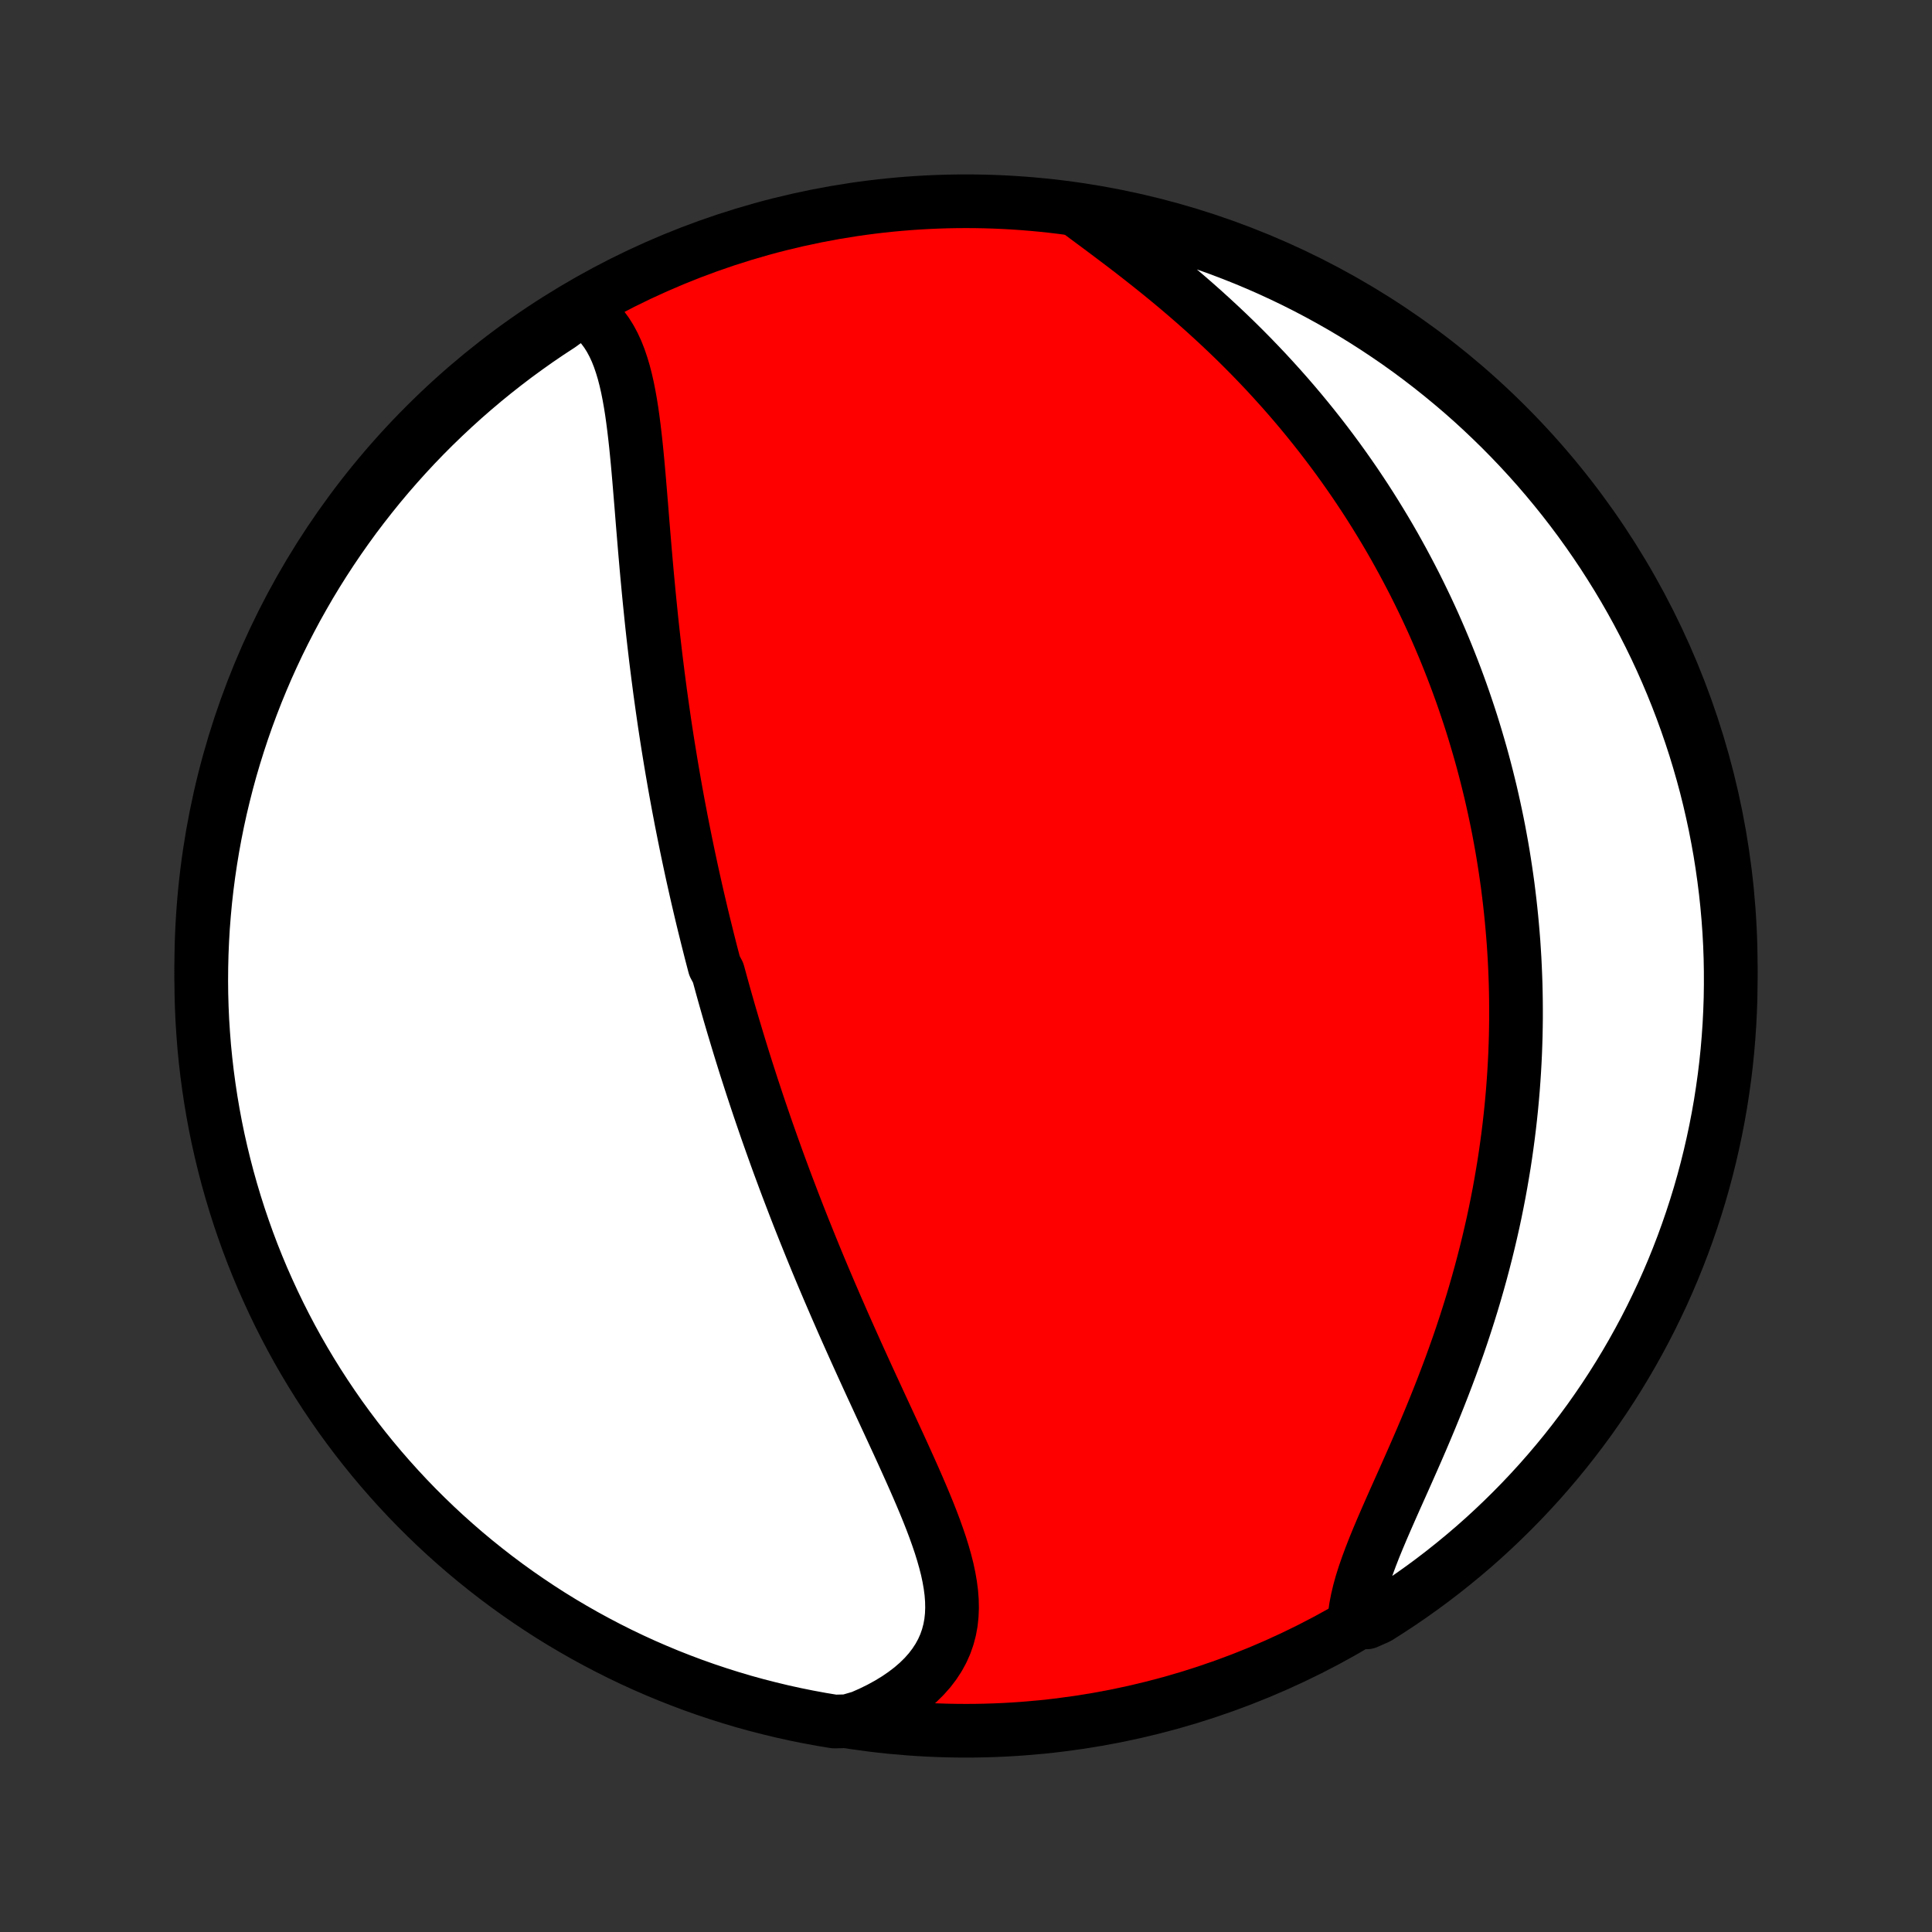 <?xml version="1.0" encoding="utf-8" standalone="no"?>
<!DOCTYPE svg PUBLIC "-//W3C//DTD SVG 1.1//EN"
  "http://www.w3.org/Graphics/SVG/1.1/DTD/svg11.dtd">
<!-- Created with matplotlib (http://matplotlib.org/) -->
<svg height="72pt" version="1.1" viewBox="0 0 72 72" width="72pt" xmlns="http://www.w3.org/2000/svg" xmlns:xlink="http://www.w3.org/1999/xlink">
 <rect x="0" y="0" width="72" height="72" fill="#333333" stroke="none"/>
 <defs>
  <style type="text/css">
*{stroke-linecap:butt;stroke-linejoin:round;}
  </style>
 </defs>
 <g id="figure_1">
  <g id="patch_1">
   <path d="
M0 72
L72 72
L72 0
L0 0
z
" style="fill:none;"/>
  </g>
  <g id="axes_1">
   <g id="PatchCollection_1">
    <defs>
     <path d="
M36 -7.5
C43.558 -7.5 50.808 -10.503 56.153 -15.848
C61.497 -21.192 64.5 -28.442 64.5 -36
C64.5 -43.558 61.497 -50.808 56.153 -56.153
C50.808 -61.497 43.558 -64.5 36 -64.5
C28.442 -64.5 21.192 -61.497 15.848 -56.153
C10.503 -50.808 7.5 -43.558 7.5 -36
C7.5 -28.442 10.503 -21.192 15.848 -15.848
C21.192 -10.503 28.442 -7.5 36 -7.5
z
" id="C0_0_a811fe30f3"/>
     <path d="
M21.686 -60.475
L21.903 -60.332
L22.103 -60.172
L22.287 -59.996
L22.453 -59.805
L22.605 -59.6
L22.742 -59.382
L22.865 -59.152
L22.977 -58.91
L23.077 -58.657
L23.166 -58.395
L23.247 -58.125
L23.319 -57.846
L23.384 -57.56
L23.442 -57.268
L23.495 -56.97
L23.543 -56.667
L23.586 -56.36
L23.626 -56.049
L23.663 -55.734
L23.698 -55.417
L23.73 -55.097
L23.761 -54.776
L23.79 -54.452
L23.818 -54.128
L23.845 -53.803
L23.872 -53.477
L23.899 -53.151
L23.925 -52.824
L23.951 -52.498
L23.978 -52.173
L24.005 -51.848
L24.032 -51.523
L24.06 -51.2
L24.088 -50.878
L24.117 -50.557
L24.147 -50.237
L24.177 -49.919
L24.208 -49.602
L24.24 -49.286
L24.272 -48.973
L24.305 -48.661
L24.339 -48.35
L24.374 -48.042
L24.41 -47.735
L24.446 -47.43
L24.484 -47.127
L24.522 -46.826
L24.561 -46.527
L24.6 -46.229
L24.641 -45.934
L24.682 -45.64
L24.724 -45.348
L24.766 -45.058
L24.81 -44.769
L24.854 -44.483
L24.899 -44.198
L24.945 -43.915
L24.991 -43.633
L25.038 -43.353
L25.086 -43.075
L25.134 -42.798
L25.183 -42.523
L25.233 -42.249
L25.283 -41.977
L25.335 -41.706
L25.386 -41.437
L25.439 -41.169
L25.492 -40.902
L25.546 -40.636
L25.6 -40.372
L25.655 -40.108
L25.711 -39.846
L25.767 -39.584
L25.824 -39.324
L25.882 -39.065
L25.94 -38.806
L25.999 -38.548
L26.059 -38.291
L26.119 -38.035
L26.18 -37.779
L26.242 -37.524
L26.305 -37.27
L26.368 -37.015
L26.432 -36.762
L26.496 -36.509
L26.562 -36.256
L26.628 -36.003
L26.762 -35.751
L26.831 -35.499
L26.9 -35.247
L26.97 -34.995
L27.041 -34.743
L27.113 -34.491
L27.185 -34.239
L27.259 -33.987
L27.333 -33.735
L27.409 -33.483
L27.485 -33.23
L27.562 -32.977
L27.64 -32.724
L27.719 -32.47
L27.799 -32.216
L27.881 -31.961
L27.963 -31.706
L28.046 -31.45
L28.131 -31.193
L28.216 -30.936
L28.303 -30.677
L28.391 -30.419
L28.48 -30.159
L28.57 -29.898
L28.662 -29.637
L28.755 -29.374
L28.849 -29.111
L28.944 -28.846
L29.041 -28.58
L29.14 -28.313
L29.239 -28.045
L29.34 -27.776
L29.443 -27.506
L29.547 -27.234
L29.652 -26.961
L29.759 -26.686
L29.868 -26.41
L29.978 -26.133
L30.09 -25.855
L30.203 -25.575
L30.318 -25.293
L30.434 -25.01
L30.552 -24.726
L30.672 -24.44
L30.794 -24.152
L30.917 -23.863
L31.042 -23.573
L31.168 -23.281
L31.296 -22.988
L31.425 -22.693
L31.556 -22.397
L31.689 -22.099
L31.823 -21.8
L31.958 -21.5
L32.095 -21.198
L32.233 -20.895
L32.372 -20.591
L32.512 -20.286
L32.654 -19.98
L32.795 -19.673
L32.938 -19.365
L33.081 -19.056
L33.224 -18.747
L33.367 -18.437
L33.51 -18.127
L33.652 -17.816
L33.793 -17.505
L33.933 -17.194
L34.071 -16.884
L34.207 -16.573
L34.34 -16.263
L34.47 -15.954
L34.596 -15.645
L34.717 -15.338
L34.833 -15.031
L34.942 -14.726
L35.045 -14.423
L35.139 -14.121
L35.224 -13.822
L35.3 -13.524
L35.363 -13.229
L35.414 -12.937
L35.452 -12.648
L35.474 -12.363
L35.48 -12.08
L35.469 -11.802
L35.44 -11.528
L35.39 -11.258
L35.32 -10.993
L35.229 -10.733
L35.116 -10.479
L34.981 -10.231
L34.823 -9.989
L34.643 -9.753
L34.441 -9.525
L34.216 -9.304
L33.97 -9.091
L33.703 -8.887
L33.417 -8.691
L33.111 -8.504
L32.788 -8.327
L32.447 -8.16
L32.091 -8.003
L31.587 -7.856
L31.096 -7.844
L30.607 -7.925
L30.119 -8.015
L29.633 -8.113
L29.149 -8.22
L28.668 -8.336
L28.188 -8.459
L27.711 -8.591
L27.236 -8.732
L26.765 -8.881
L26.295 -9.038
L25.829 -9.203
L25.366 -9.377
L24.906 -9.558
L24.45 -9.748
L23.997 -9.945
L23.547 -10.151
L23.102 -10.364
L22.66 -10.586
L22.223 -10.815
L21.79 -11.051
L21.36 -11.296
L20.936 -11.547
L20.516 -11.806
L20.101 -12.073
L19.691 -12.347
L19.285 -12.628
L18.885 -12.916
L18.49 -13.211
L18.1 -13.514
L17.715 -13.823
L17.337 -14.138
L16.964 -14.461
L16.596 -14.79
L16.235 -15.125
L15.88 -15.467
L15.53 -15.815
L15.188 -16.169
L14.851 -16.53
L14.521 -16.896
L14.197 -17.268
L13.88 -17.646
L13.57 -18.029
L13.266 -18.418
L12.97 -18.812
L12.68 -19.211
L12.398 -19.616
L12.123 -20.025
L11.855 -20.439
L11.594 -20.859
L11.341 -21.282
L11.095 -21.71
L10.857 -22.143
L10.627 -22.58
L10.404 -23.021
L10.19 -23.465
L9.983 -23.914
L9.783 -24.366
L9.592 -24.822
L9.409 -25.281
L9.234 -25.744
L9.068 -26.21
L8.909 -26.678
L8.759 -27.15
L8.617 -27.624
L8.483 -28.101
L8.358 -28.58
L8.241 -29.061
L8.132 -29.544
L8.032 -30.03
L7.941 -30.517
L7.858 -31.006
L7.784 -31.497
L7.718 -31.988
L7.661 -32.481
L7.612 -32.976
L7.573 -33.471
L7.541 -33.966
L7.519 -34.463
L7.505 -34.96
L7.5 -35.457
L7.504 -35.954
L7.516 -36.452
L7.537 -36.949
L7.566 -37.446
L7.605 -37.943
L7.651 -38.438
L7.707 -38.934
L7.771 -39.428
L7.844 -39.921
L7.925 -40.413
L8.015 -40.904
L8.113 -41.393
L8.22 -41.881
L8.336 -42.367
L8.459 -42.85
L8.591 -43.332
L8.732 -43.812
L8.881 -44.289
L9.038 -44.764
L9.203 -45.236
L9.377 -45.705
L9.558 -46.171
L9.748 -46.634
L9.945 -47.094
L10.151 -47.55
L10.364 -48.003
L10.586 -48.453
L10.815 -48.898
L11.051 -49.34
L11.296 -49.777
L11.547 -50.211
L11.806 -50.639
L12.073 -51.064
L12.347 -51.484
L12.628 -51.899
L12.916 -52.309
L13.211 -52.715
L13.514 -53.115
L13.823 -53.51
L14.138 -53.9
L14.461 -54.285
L14.79 -54.663
L15.125 -55.036
L15.467 -55.404
L15.815 -55.765
L16.169 -56.12
L16.53 -56.469
L16.896 -56.812
L17.268 -57.149
L17.646 -57.479
L18.029 -57.803
L18.418 -58.12
L18.812 -58.43
L19.211 -58.734
L19.616 -59.03
L20.025 -59.32
L20.439 -59.602
L20.859 -59.877
z
" id="C0_1_221b675a63"/>
     <path d="
M40.25 -64.078
L40.572 -63.838
L40.899 -63.596
L41.229 -63.35
L41.561 -63.1
L41.895 -62.848
L42.228 -62.592
L42.561 -62.332
L42.893 -62.07
L43.224 -61.804
L43.552 -61.536
L43.877 -61.265
L44.199 -60.991
L44.517 -60.715
L44.832 -60.436
L45.142 -60.155
L45.447 -59.873
L45.749 -59.588
L46.045 -59.302
L46.336 -59.014
L46.622 -58.725
L46.903 -58.434
L47.179 -58.143
L47.449 -57.85
L47.714 -57.557
L47.974 -57.263
L48.228 -56.969
L48.477 -56.674
L48.721 -56.378
L48.959 -56.083
L49.193 -55.787
L49.421 -55.491
L49.644 -55.195
L49.862 -54.9
L50.075 -54.604
L50.283 -54.309
L50.487 -54.014
L50.685 -53.719
L50.88 -53.424
L51.069 -53.13
L51.254 -52.836
L51.434 -52.543
L51.611 -52.25
L51.783 -51.958
L51.951 -51.666
L52.114 -51.374
L52.274 -51.083
L52.43 -50.792
L52.582 -50.502
L52.731 -50.213
L52.875 -49.924
L53.016 -49.635
L53.154 -49.347
L53.288 -49.059
L53.419 -48.772
L53.546 -48.484
L53.67 -48.198
L53.791 -47.911
L53.909 -47.625
L54.023 -47.34
L54.135 -47.054
L54.244 -46.769
L54.35 -46.483
L54.453 -46.198
L54.553 -45.913
L54.65 -45.628
L54.745 -45.343
L54.837 -45.059
L54.926 -44.773
L55.012 -44.488
L55.096 -44.203
L55.178 -43.918
L55.257 -43.632
L55.333 -43.346
L55.407 -43.059
L55.478 -42.773
L55.548 -42.485
L55.614 -42.197
L55.678 -41.909
L55.74 -41.62
L55.8 -41.331
L55.857 -41.041
L55.911 -40.75
L55.964 -40.458
L56.014 -40.165
L56.061 -39.872
L56.106 -39.577
L56.149 -39.282
L56.19 -38.985
L56.227 -38.687
L56.263 -38.388
L56.296 -38.088
L56.327 -37.787
L56.355 -37.484
L56.381 -37.18
L56.405 -36.874
L56.425 -36.567
L56.444 -36.258
L56.459 -35.948
L56.472 -35.636
L56.483 -35.322
L56.49 -35.007
L56.495 -34.689
L56.497 -34.37
L56.497 -34.049
L56.493 -33.726
L56.487 -33.401
L56.477 -33.074
L56.465 -32.745
L56.449 -32.414
L56.43 -32.08
L56.408 -31.745
L56.383 -31.407
L56.354 -31.067
L56.322 -30.725
L56.286 -30.38
L56.247 -30.033
L56.204 -29.684
L56.157 -29.332
L56.107 -28.978
L56.053 -28.622
L55.994 -28.264
L55.932 -27.903
L55.866 -27.54
L55.795 -27.174
L55.721 -26.807
L55.642 -26.437
L55.558 -26.065
L55.47 -25.691
L55.378 -25.315
L55.281 -24.937
L55.18 -24.557
L55.074 -24.176
L54.964 -23.793
L54.849 -23.408
L54.729 -23.022
L54.605 -22.635
L54.477 -22.247
L54.344 -21.858
L54.206 -21.469
L54.065 -21.079
L53.919 -20.689
L53.77 -20.299
L53.617 -19.909
L53.461 -19.52
L53.302 -19.131
L53.14 -18.744
L52.976 -18.358
L52.81 -17.974
L52.643 -17.593
L52.475 -17.213
L52.308 -16.837
L52.141 -16.464
L51.976 -16.095
L51.814 -15.729
L51.656 -15.369
L51.502 -15.013
L51.354 -14.662
L51.213 -14.318
L51.081 -13.979
L50.958 -13.647
L50.845 -13.322
L50.745 -13.005
L50.659 -12.695
L50.587 -12.393
L50.53 -12.1
L50.49 -11.815
L50.934 -11.539
L51.356 -11.726
L51.772 -11.991
L52.184 -12.262
L52.591 -12.541
L52.993 -12.827
L53.39 -13.12
L53.781 -13.42
L54.167 -13.727
L54.548 -14.041
L54.923 -14.361
L55.292 -14.688
L55.655 -15.022
L56.012 -15.362
L56.363 -15.708
L56.708 -16.06
L57.047 -16.419
L57.379 -16.783
L57.704 -17.153
L58.023 -17.529
L58.336 -17.911
L58.641 -18.298
L58.94 -18.691
L59.232 -19.088
L59.516 -19.491
L59.794 -19.899
L60.064 -20.312
L60.327 -20.73
L60.582 -21.152
L60.83 -21.579
L61.07 -22.01
L61.303 -22.445
L61.528 -22.885
L61.745 -23.329
L61.955 -23.776
L62.156 -24.227
L62.35 -24.682
L62.535 -25.14
L62.713 -25.602
L62.882 -26.067
L63.043 -26.534
L63.196 -27.005
L63.341 -27.478
L63.477 -27.954
L63.605 -28.433
L63.724 -28.913
L63.835 -29.396
L63.938 -29.881
L64.032 -30.368
L64.118 -30.856
L64.194 -31.346
L64.263 -31.838
L64.323 -32.33
L64.374 -32.824
L64.416 -33.319
L64.45 -33.814
L64.475 -34.311
L64.492 -34.807
L64.499 -35.305
L64.498 -35.802
L64.489 -36.299
L64.471 -36.797
L64.444 -37.294
L64.408 -37.791
L64.364 -38.287
L64.311 -38.782
L64.249 -39.277
L64.179 -39.77
L64.101 -40.263
L64.013 -40.754
L63.918 -41.243
L63.813 -41.732
L63.701 -42.218
L63.58 -42.703
L63.45 -43.185
L63.312 -43.665
L63.166 -44.143
L63.011 -44.618
L62.848 -45.091
L62.677 -45.561
L62.498 -46.028
L62.311 -46.492
L62.116 -46.953
L61.913 -47.411
L61.702 -47.865
L61.483 -48.315
L61.256 -48.762
L61.022 -49.205
L60.78 -49.644
L60.531 -50.078
L60.274 -50.508
L60.009 -50.934
L59.738 -51.356
L59.459 -51.772
L59.173 -52.184
L58.88 -52.591
L58.58 -52.993
L58.273 -53.39
L57.959 -53.781
L57.639 -54.167
L57.312 -54.548
L56.978 -54.923
L56.638 -55.292
L56.292 -55.655
L55.94 -56.012
L55.581 -56.363
L55.217 -56.708
L54.847 -57.047
L54.471 -57.379
L54.089 -57.704
L53.702 -58.023
L53.309 -58.336
L52.912 -58.641
L52.509 -58.94
L52.101 -59.232
L51.688 -59.516
L51.27 -59.794
L50.848 -60.064
L50.421 -60.327
L49.99 -60.582
L49.554 -60.83
L49.115 -61.07
L48.671 -61.303
L48.224 -61.528
L47.773 -61.745
L47.318 -61.955
L46.86 -62.156
L46.398 -62.35
L45.933 -62.535
L45.466 -62.713
L44.995 -62.882
L44.522 -63.043
L44.046 -63.196
L43.568 -63.341
L43.087 -63.477
L42.604 -63.605
L42.119 -63.724
L41.632 -63.835
L41.144 -63.938
z
" id="C0_2_9ca2f81c87"/>
    </defs>
    <g clip-path="url(#p1bffca34e9)">
     <use style="fill:#ff0000;stroke:#000000;stroke-width:2.0;" x="0.0" xlink:href="#C0_0_a811fe30f3" y="72.0"/>
    </g>
    <g clip-path="url(#p1bffca34e9)">
     <use style="fill:#ffffff;stroke:#000000;stroke-width:2.0;" x="0.0" xlink:href="#C0_1_221b675a63" y="72.0"/>
    </g>
    <g clip-path="url(#p1bffca34e9)">
     <use style="fill:#ffffff;stroke:#000000;stroke-width:2.0;" x="0.0" xlink:href="#C0_2_9ca2f81c87" y="72.0"/>
    </g>
   </g>
  </g>
 </g>
 <defs>
  <clipPath id="p1bffca34e9">
   <rect height="72.0" width="72.0" x="0.0" y="0.0"/>
  </clipPath>
 </defs>
</svg>
